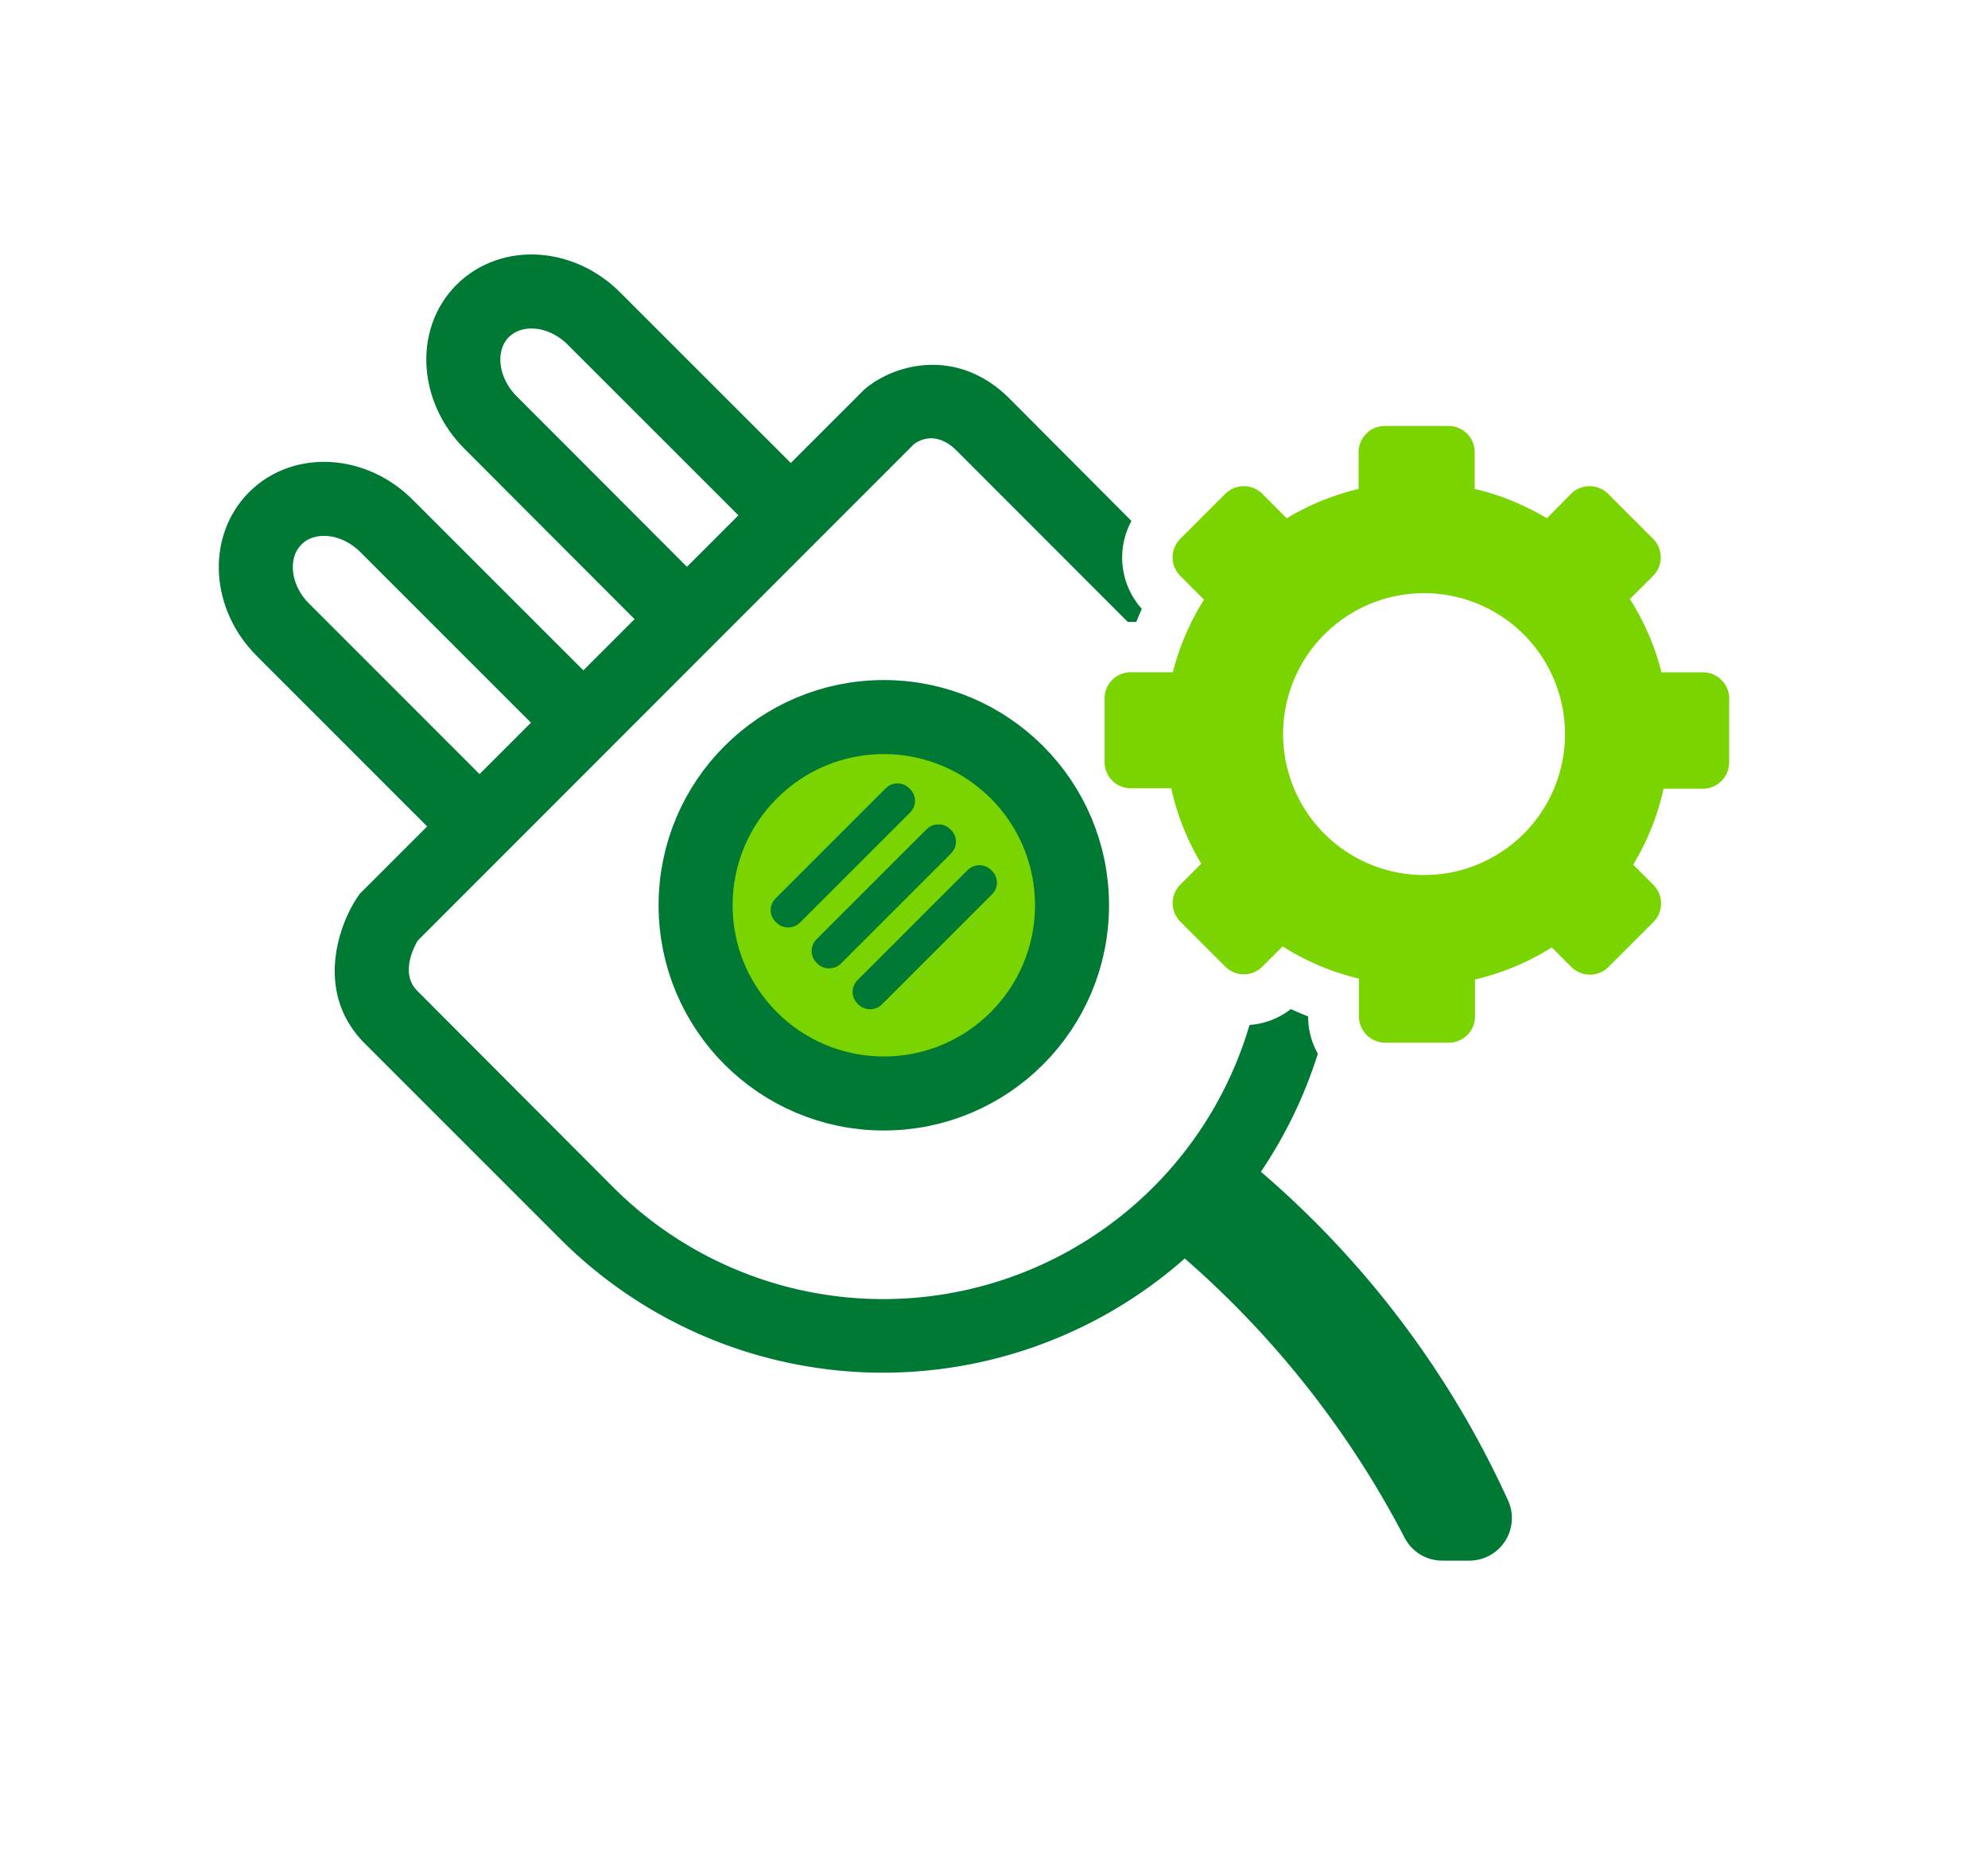<svg xmlns="http://www.w3.org/2000/svg" viewBox="0 0 295.34 275.16"><defs><style>.cls-1,.cls-5{fill:#7ad400;}.cls-1,.cls-2,.cls-3{stroke:#007934;}.cls-1,.cls-3{stroke-miterlimit:10;stroke-width:11px;}.cls-2,.cls-4{fill:#007934;}.cls-2{stroke-linecap:round;stroke-linejoin:round;stroke-width:3px;}.cls-3{fill:none;}</style></defs><g id="Iconoes-generales"><circle class="cls-1" cx="131.3" cy="134.49" r="27.96"/><rect class="cls-2" x="112.68" y="126.03" width="25.08" height="2.11" rx="0.93" transform="translate(-53.19 125.77) rotate(-45)"/><rect class="cls-2" x="118.76" y="132.11" width="25.08" height="2.11" rx="0.93" transform="translate(-55.71 131.85) rotate(-45)"/><rect class="cls-2" x="124.84" y="138.19" width="25.08" height="2.11" rx="0.93" transform="translate(-58.22 137.92) rotate(-45)"/><path class="cls-3" d="M86.65,107.35,57.42,78.13C52.55,73.25,45.15,72.75,40.9,77h0C36.64,81.26,37.14,88.66,42,93.53l29.22,29.23"/><path class="cls-3" d="M117.46,76.54,88.23,47.32C83.36,42.44,76,41.94,71.71,46.19h0C67.45,50.45,68,57.85,72.83,62.72L102.06,92"/><path class="cls-4" d="M194.52,134.32a30,30,0,0,0,4.38,2.3c0-.13,0-.25,0-.37,0-.58,0-1.15,0-1.73A28.6,28.6,0,0,1,186,121.46a57.38,57.38,0,0,1,1.44,7.18l.5.83-.36.36c.11,1,.2,1.94.26,2.92l1.65-1.65Z"/><path class="cls-4" d="M186.05,96.54c-.52-.72-1.06-1.42-1.61-2.11a29.77,29.77,0,0,0-2.93,7.28l-1.42,5.67H180a55.12,55.12,0,0,1,3.65,7.29,28.64,28.64,0,0,1-.56-5.59A28.22,28.22,0,0,1,186.05,96.54Z"/><path class="cls-4" d="M194.34,151h0c-.87-.34-1.72-.7-2.57-1.09a11.25,11.25,0,0,1-6.14,2.36,56.72,56.72,0,0,1-94.52,24.12L62,147.21h0c-2.5-2.49-.65-6.25.05-7.46L135.76,66c.91-.68,3.42-2,6.41,1L167.55,92.4l.45,0h.81c.26-.65.53-1.3.82-1.94a11.41,11.41,0,0,1-1.54-13.06L150,59.24c-7.71-7.72-17-5.17-21.36-1.57l-.2.16L53.82,132.41l-.37.36-.29.43c-2.91,4.27-6.43,14.31,1,21.79l29.13,29.13a67.75,67.75,0,0,0,112.49-27.57A11.27,11.27,0,0,1,194.34,151Z"/><path class="cls-5" d="M252.93,99.88h-6.1A36.87,36.87,0,0,0,242.14,89l3.44-3.44a3.91,3.91,0,0,0,0-5.52l-6.67-6.67a3.91,3.91,0,0,0-5.52,0L229.81,77a37.14,37.14,0,0,0-10.73-4.36V67.18a3.89,3.89,0,0,0-3.9-3.9h-9.44a3.9,3.9,0,0,0-3.9,3.9v5.46A37.26,37.26,0,0,0,191.16,77l-3.62-3.63a3.91,3.91,0,0,0-5.52,0l-6.67,6.67a3.89,3.89,0,0,0,0,5.52l3.52,3.53a37.4,37.4,0,0,0-4.63,10.78H168a3.89,3.89,0,0,0-3.9,3.9v9.44a3.9,3.9,0,0,0,3.9,3.9h6a37.1,37.1,0,0,0,4.46,11.2l-3.1,3.1a3.89,3.89,0,0,0,0,5.52l6.67,6.67a3.89,3.89,0,0,0,5.52,0l3-3a37.3,37.3,0,0,0,11.34,4.79V151a3.9,3.9,0,0,0,3.9,3.9h9.44a3.89,3.89,0,0,0,3.9-3.9v-5.48a37.34,37.34,0,0,0,11.4-4.77l2.91,2.9a3.89,3.89,0,0,0,5.52,0l6.67-6.67a3.91,3.91,0,0,0,0-5.52l-3-3a37.25,37.25,0,0,0,4.51-11.29h5.85a3.91,3.91,0,0,0,3.9-3.9v-9.44A3.9,3.9,0,0,0,252.93,99.88ZM211.56,130a20.94,20.94,0,1,1,20.94-20.94A20.94,20.94,0,0,1,211.56,130Z"/><path class="cls-4" d="M180.35,168.44c2.64,1.54-.55-.57,0,0Z"/><path class="cls-4" d="M175.84,186.82a141.68,141.68,0,0,1,32.85,41.67,6.27,6.27,0,0,0,5.58,3.36h4a6.32,6.32,0,0,0,5.78-8.91,141.63,141.63,0,0,0-42.32-53.41,15,15,0,0,1-1.34-1.09l-.57-.34-5.49,11.14A6.33,6.33,0,0,0,175.84,186.82Z"/></g></svg>